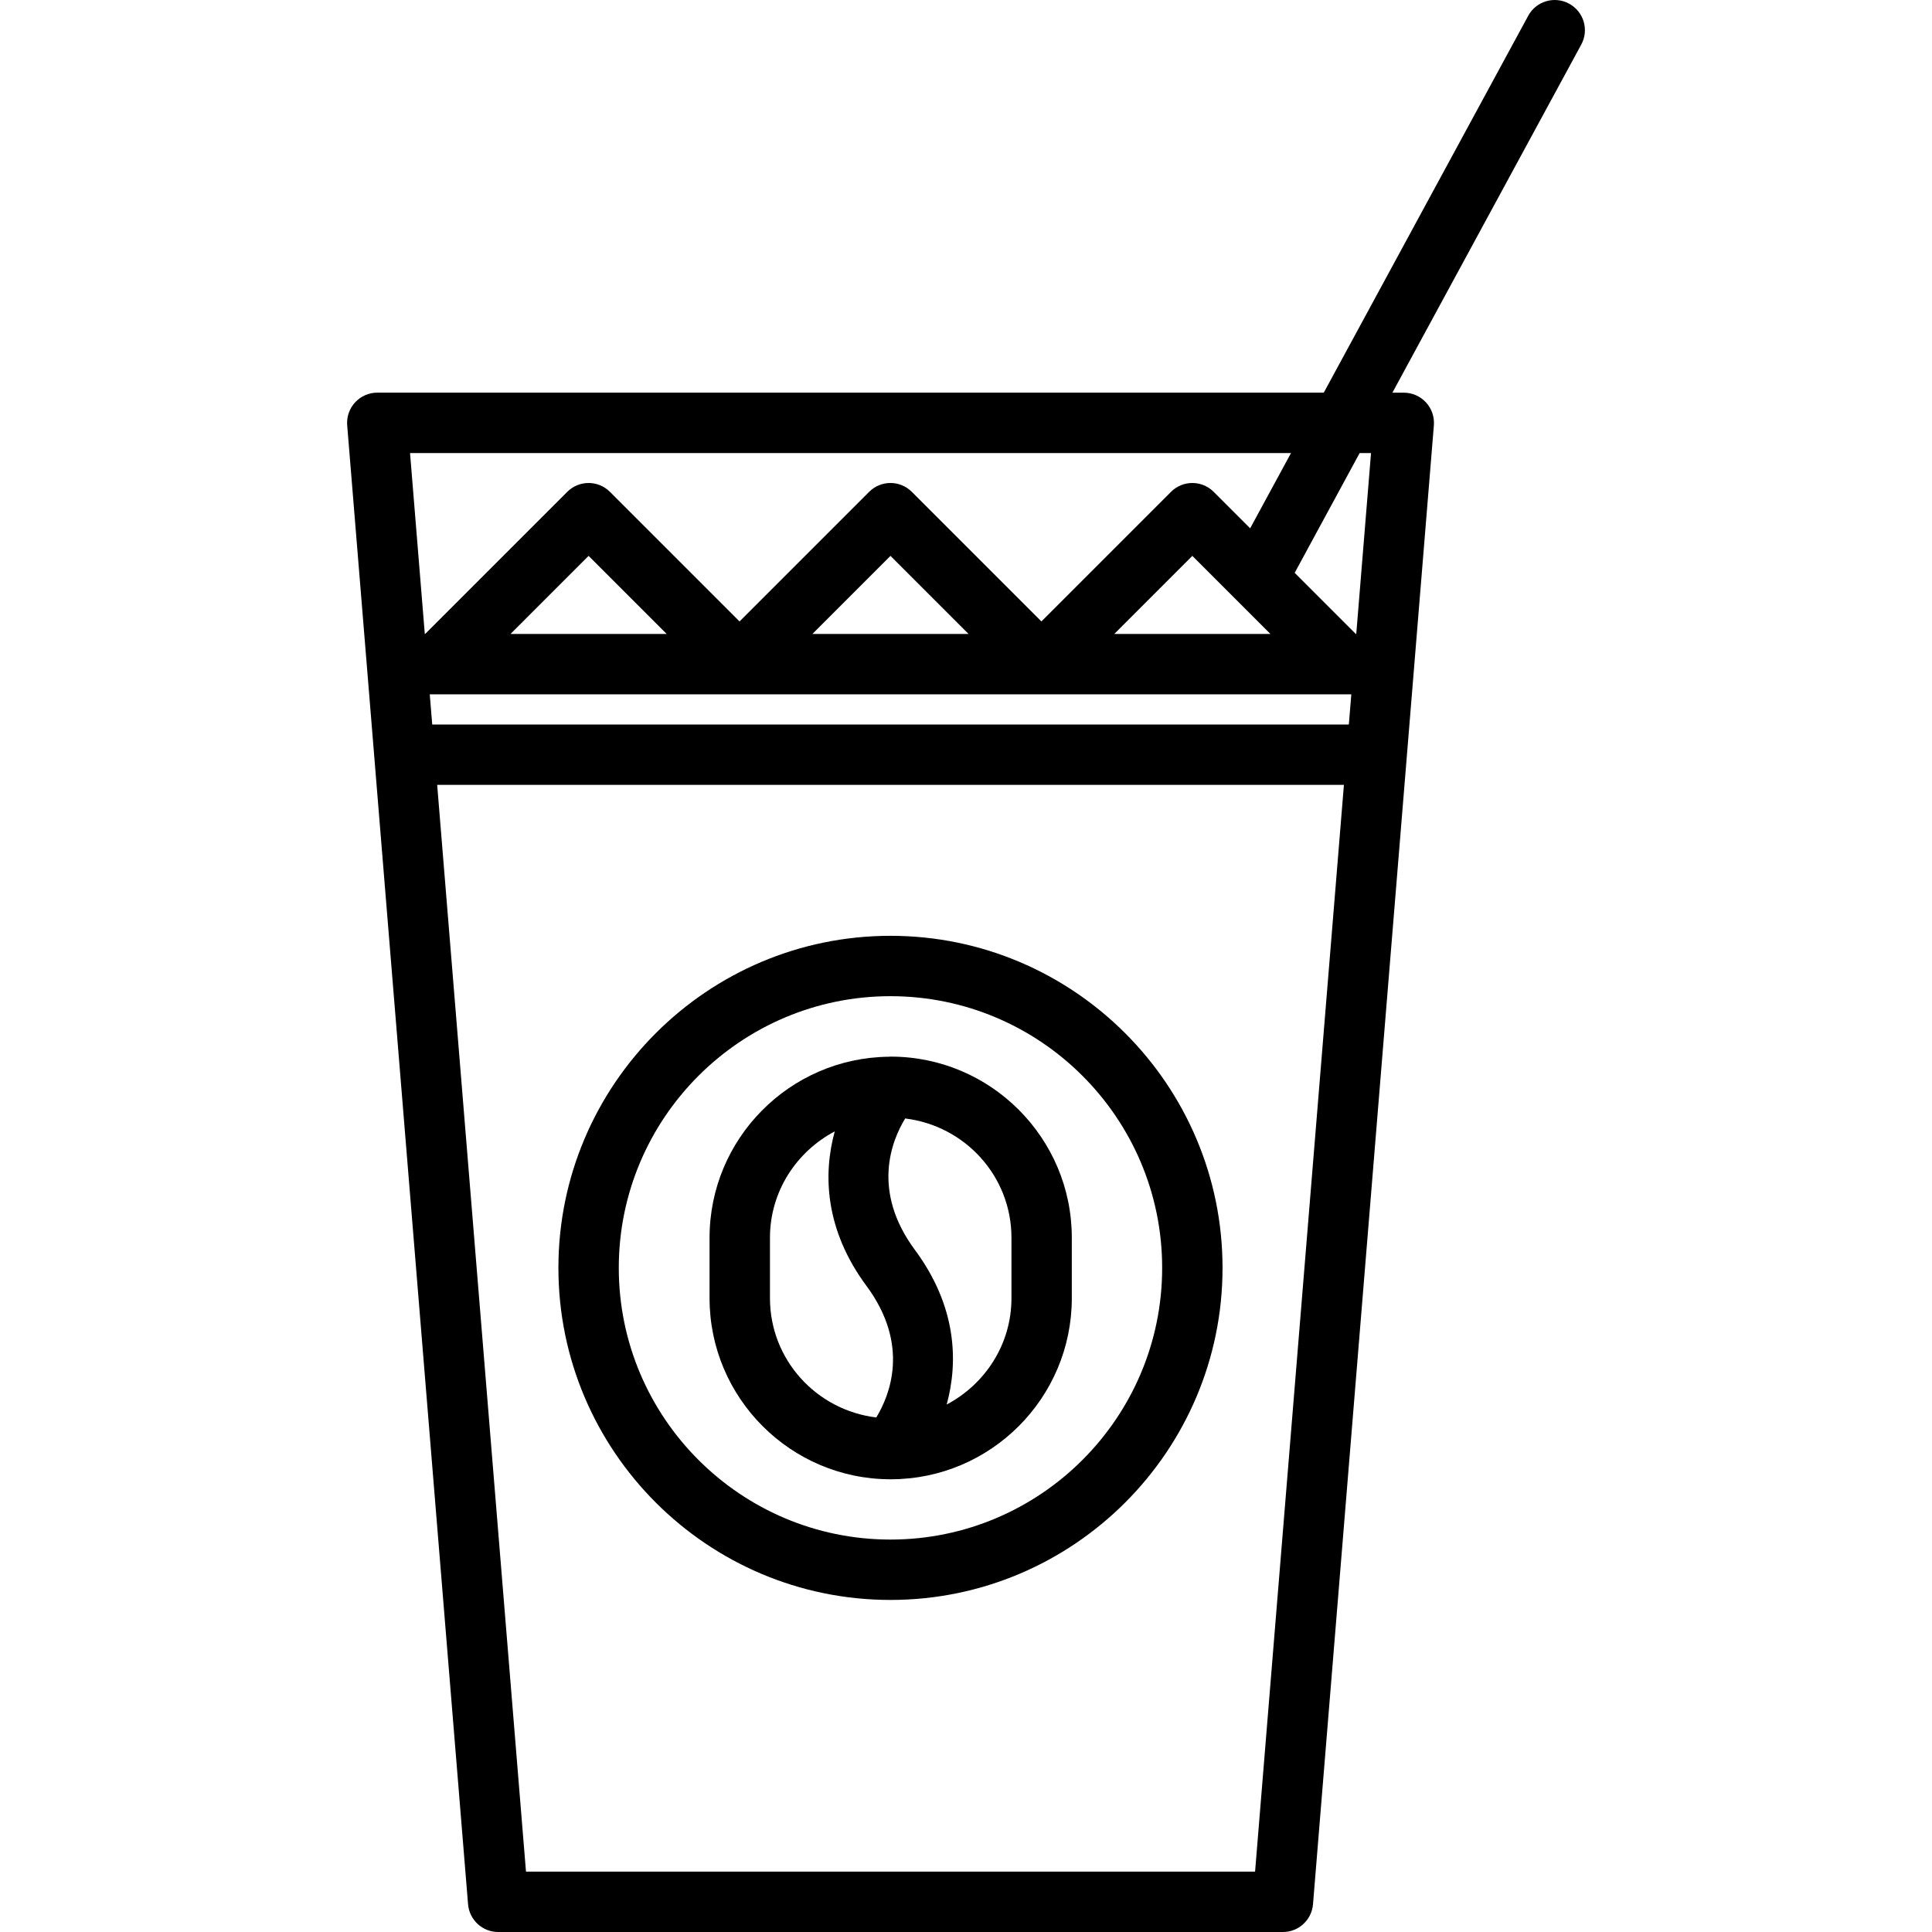 <svg id="icons" enable-background="new 0 0 64 64" height="512" viewBox="0 0 64 64" width="512" xmlns="http://www.w3.org/2000/svg"><path d="m51.979.121c-.485-.263-1.093-.083-1.355.402l-6.772 12.484h-31.354c-.279 0-.546.117-.735.322s-.284.48-.262.759l4.004 48.992c.043.521.476.92.997.92h25.996c.521 0 .954-.399.997-.919l4.004-48.992c.022-.278-.072-.554-.262-.759s-.456-.322-.735-.322h-.377l6.256-11.531c.264-.486.083-1.092-.402-1.356zm-9.213 14.887-1.353 2.493-1.208-1.208c-.391-.391-1.023-.391-1.414 0l-4.293 4.293-4.293-4.293c-.391-.391-1.023-.391-1.414 0l-4.293 4.293-4.293-4.293c-.391-.391-1.023-.391-1.414 0l-4.707 4.707h-.012l-.489-5.992zm1.998 7.992-.082 1h-30.364l-.082-1zm-27.852-2 2.586-2.586 2.586 2.586zm10 0 2.586-2.586 2.586 2.586zm10 0 2.586-2.586 2.586 2.586zm4.664 41h-24.152l-2.942-36h30.037zm3.841-46.992-.489 5.992h-.016l-2.024-2.024 2.152-3.968z"/><path d="m29.506 35.002c-.019 0-.037.003-.056.003-.007 0-.013 0-.02.001-3.273.041-5.925 2.713-5.925 5.996v2.002c0 3.304 2.684 5.991 5.984 5.999.006 0 .011.003.016.003.004 0 .008-.003.012-.003 3.303-.006 5.988-2.694 5.988-5.999v-2.002c.001-3.309-2.691-6-5.999-6zm-4 8.002v-2.002c0-1.533.877-2.852 2.146-3.523-.39 1.419-.329 3.254 1.051 5.118 1.446 1.953.775 3.619.325 4.358-1.979-.239-3.522-1.909-3.522-3.951zm5.854 3.523c.39-1.42.33-3.256-1.051-5.12-1.445-1.951-.776-3.615-.324-4.356 1.978.239 3.521 1.909 3.521 3.951v2.002c0 1.533-.877 2.851-2.146 3.523z"/><path d="m29.498 31c-6.065 0-11 4.935-11 11s4.935 11 11 11 11-4.935 11-11-4.935-11-11-11zm0 20c-4.963 0-9-4.037-9-9s4.037-9 9-9 9 4.037 9 9-4.037 9-9 9z"/></svg>